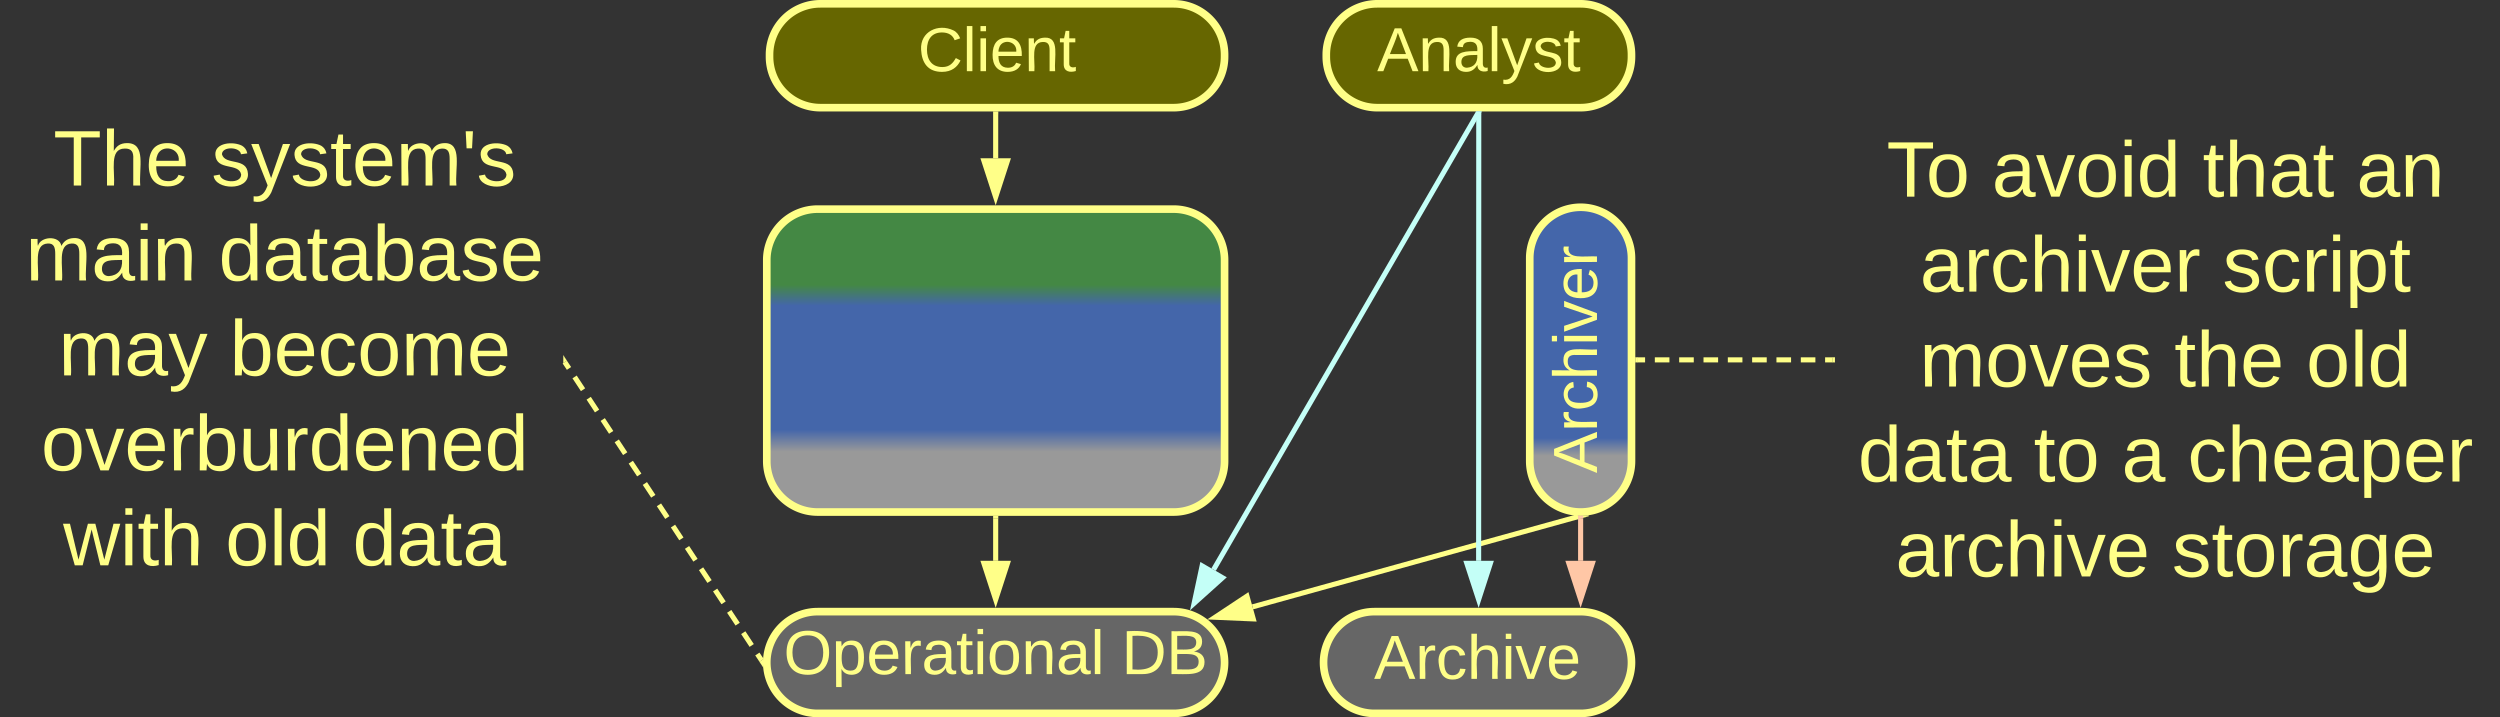 <svg xmlns="http://www.w3.org/2000/svg" xmlns:xlink="http://www.w3.org/1999/xlink" xmlns:lucid="lucid" width="983" height="282"><rect width="100%" height="100%" fill="#333333" stroke="none"/><g transform="translate(-258.5 -398.5)" lucid:page-tab-id="0_0"><path d="M560 500.73a20 20 0 0 1 20-20h140a20 20 0 0 1 20 20v79.1a20 20 0 0 1-20 20H580a20 20 0 0 1-20-20z" stroke="#ff8" stroke-width="3" fill="url(#a)"/><path d="M560 659a20 20 0 0 1 20-20h140a20 20 0 0 1 20 20 20 20 0 0 1-20 20H580a20 20 0 0 1-20-20z" stroke="#ff8" stroke-width="3" fill="#666"/><use xlink:href="#b" transform="matrix(1,0,0,1,565,644) translate(1.622 19.556)"/><use xlink:href="#c" transform="matrix(1,0,0,1,565,644) translate(134.505 19.556)"/><path d="M650 619v-16.67" stroke="#ff8" stroke-width="2" fill="none"/><path d="M650 634.26L645.37 620h9.26z" stroke="#ff8" stroke-width="2" fill="#ff8"/><path d="M650.98 602.36H649v-1.03H651z" stroke="#ff8" stroke-width=".05" fill="#ff8"/><path d="M778.92 659a20 20 0 0 1 20-20H880a20 20 0 0 1 20 20 20 20 0 0 1-20 20h-81.08a20 20 0 0 1-20-20z" stroke="#ff8" stroke-width="3" fill="#666"/><use xlink:href="#d" transform="matrix(1,0,0,1,783.925,644) translate(14.832 21.431)"/><path d="M561.08 420a20 20 0 0 1 20-20H720a20 20 0 0 1 20 20v.83a20 20 0 0 1-20 20H581.08a20 20 0 0 1-20-20z" stroke="#ff8" stroke-width="3" fill="#660"/><use xlink:href="#e" transform="matrix(1,0,0,1,566.075,405) translate(53.372 21.493)"/><path d="M860 500a20 20 0 0 1 20-20 20 20 0 0 1 20 20v79.83a20 20 0 0 1-20 20 20 20 0 0 1-20-20z" stroke="#ff8" stroke-width="3" fill="url(#f)"/><use xlink:href="#g" transform="matrix(-1.8369701987210297e-16,-1,1,-1.8369701987210297e-16,865,594.833) translate(10.292 21.431)"/><path d="M751 637.12l128.04-35.5" stroke="#ff8" stroke-width="2" fill="none"/><path d="M736.3 641.2l12.5-8.28 2.48 8.93z" stroke="#ff8" stroke-width="2" fill="#ff8"/><path d="M883.15 601.48l-3.88 1.07-.36-1.3 1.1.1 3.05-.25z" stroke="#ff8" stroke-width=".05" fill="#ff8"/><path d="M880 619v-16.66" stroke="#ffc7a6" stroke-width="2" fill="none"/><path d="M880 634.26L875.37 620h9.26z" stroke="#ffc7a6" stroke-width="2" fill="#ffc7a6"/><path d="M880.98 602.36H879v-1.1l.98.08.98-.08z" stroke="#ffc7a6" stroke-width=".05" fill="#ffc7a6"/><path d="M980 446a6 6 0 0 1 6-6h248a6 6 0 0 1 6 6v188a6 6 0 0 1-6 6H986a6 6 0 0 1-6-6z" stroke="#ff8" stroke-opacity="0" stroke-width="3" fill="#999" fill-opacity="0"/><use xlink:href="#h" transform="matrix(1,0,0,1,985,445) translate(15.333 30.826)"/><use xlink:href="#i" transform="matrix(1,0,0,1,985,445) translate(56.728 30.826)"/><use xlink:href="#j" transform="matrix(1,0,0,1,985,445) translate(139.605 30.826)"/><use xlink:href="#k" transform="matrix(1,0,0,1,985,445) translate(200.099 30.826)"/><use xlink:href="#l" transform="matrix(1,0,0,1,985,445) translate(28.426 68.16)"/><use xlink:href="#m" transform="matrix(1,0,0,1,985,445) translate(147.426 68.16)"/><use xlink:href="#n" transform="matrix(1,0,0,1,985,445) translate(28.296 105.493)"/><use xlink:href="#o" transform="matrix(1,0,0,1,985,445) translate(128.457 105.493)"/><use xlink:href="#p" transform="matrix(1,0,0,1,985,445) translate(180.309 105.493)"/><use xlink:href="#q" transform="matrix(1,0,0,1,985,445) translate(4.056 142.826)"/><use xlink:href="#r" transform="matrix(1,0,0,1,985,445) translate(73.191 142.826)"/><use xlink:href="#s" transform="matrix(1,0,0,1,985,445) translate(107.759 142.826)"/><use xlink:href="#t" transform="matrix(1,0,0,1,985,445) translate(133.685 142.826)"/><use xlink:href="#u" transform="matrix(1,0,0,1,985,445) translate(18.833 180.16)"/><use xlink:href="#v" transform="matrix(1,0,0,1,985,445) translate(127.549 180.16)"/><path d="M979 540h-2.87m-3.82 0h-5.73m-3.83 0H957m-3.82 0h-5.74m-3.82 0h-5.74m-3.82 0h-5.74m-3.83 0h-5.74m-3.83 0h-5.74m-3.83 0h-2.87" stroke="#ff8" stroke-width="2" fill="none"/><path d="M980 540.98h-1.03V539H980zM902.53 540.98h-1.03V539h1.03z" stroke="#ff8" stroke-width=".05" fill="#ff8"/><path d="M780 420a20 20 0 0 1 20-20h80a20 20 0 0 1 20 20v.83a20 20 0 0 1-20 20h-80a20 20 0 0 1-20-20z" stroke="#ff8" stroke-width="3" fill="#660"/><use xlink:href="#w" transform="matrix(1,0,0,1,785,405) translate(14.977 21.493)"/><path d="M650 460.73v-17.4" stroke="#ff8" stroke-width="2" fill="none"/><path d="M650 476l-4.63-14.27h9.26z" stroke="#ff8" stroke-width="2" fill="#ff8"/><path d="M650.98 443.36H649v-1.03H651z" stroke="#ff8" stroke-width=".05" fill="#ff8"/><path d="M839.9 619l.05-175.67" stroke="#c4fff7" stroke-width="2" fill="none"/><path d="M839.9 634.26L835.25 620h9.27z" stroke="#c4fff7" stroke-width="2" fill="#c4fff7"/><path d="M840.92 443.36h-1.94v-1.03h1.95z" stroke="#c4fff7" stroke-width=".05" fill="#c4fff7"/><path d="M735.68 622.48L839.5 443.2" stroke="#c4fff7" stroke-width="2" fill="none"/><path d="M728.03 635.7l3.14-14.68 8.02 4.65z" stroke="#c4fff7" stroke-width="2" fill="#c4fff7"/><path d="M840.33 443.7l-1.7-.97.24-.4h2.26z" stroke="#c4fff7" stroke-width=".05" fill="#c4fff7"/><path d="M260 426a6 6 0 0 1 6-6h208a6 6 0 0 1 6 6v228a6 6 0 0 1-6 6H266a6 6 0 0 1-6-6z" stroke="#ff8" stroke-opacity="0" stroke-width="3" fill="#999" fill-opacity="0"/><g><use xlink:href="#x" transform="matrix(1,0,0,1,265,425) translate(14.5 46.451)"/><use xlink:href="#y" transform="matrix(1,0,0,1,265,425) translate(76.636 46.451)"/><use xlink:href="#z" transform="matrix(1,0,0,1,265,425) translate(3.611 83.785)"/><use xlink:href="#A" transform="matrix(1,0,0,1,265,425) translate(79.488 83.785)"/><use xlink:href="#B" transform="matrix(1,0,0,1,265,425) translate(16.574 121.118)"/><use xlink:href="#C" transform="matrix(1,0,0,1,265,425) translate(83.895 121.118)"/><use xlink:href="#D" transform="matrix(1,0,0,1,265,425) translate(9.66 158.451)"/><use xlink:href="#E" transform="matrix(1,0,0,1,265,425) translate(18.346 195.785)"/><use xlink:href="#F" transform="matrix(1,0,0,1,265,425) translate(82.123 195.785)"/><use xlink:href="#G" transform="matrix(1,0,0,1,265,425) translate(132.16 195.785)"/></g><path d="M557.95 658.16l-1.66-2.5m-2.22-3.36l-3.32-5.03m-2.2-3.35l-3.33-5.03m-2.2-3.36l-3.33-5.03m-2.2-3.34l-3.33-5.03m-2.2-3.35l-3.32-5.03m-2.22-3.36l-3.3-5.03M520.9 602l-3.3-5m-2.22-3.37l-3.32-5.02m-2.2-3.35l-3.33-5.03m-2.2-3.35l-3.32-5.03m-2.2-3.35l-3.32-5.04m-2.22-3.35l-3.3-5.02m-2.22-3.35l-3.32-5.03m-2.2-3.35l-1.67-2.5" stroke="#ff8" stroke-width="2" fill="none"/><path d="M558.5 659l.15 2-1.53-2.32 1.48-.98zM481.38 540.32l-1.38.9v-3z" stroke="#ff8" stroke-width=".05" fill="#ff8"/><defs><linearGradient gradientUnits="userSpaceOnUse" id="a" x1="560" y1="599.83" x2="560" y2="480.73"><stop offset="19.93%" stop-color="#999"/><stop offset="27.17%" stop-color="#46a"/><stop offset="68.12%" stop-color="#46a"/><stop offset="75%" stop-color="#484"/></linearGradient><path d="M140-251c81 0 123 46 123 126C263-46 219 4 140 4 59 4 17-45 17-125s42-126 123-126zm0 227c63 0 89-41 89-101s-29-99-89-99c-61 0-89 39-89 99S79-25 140-24" id="H" fill="#ff8"/><path d="M115-194c55 1 70 41 70 98S169 2 115 4C84 4 66-9 55-30l1 105H24l-1-265h31l2 30c10-21 28-34 59-34zm-8 174c40 0 45-34 45-75s-6-73-45-74c-42 0-51 32-51 76 0 43 10 73 51 73" id="I" fill="#ff8"/><path d="M100-194c63 0 86 42 84 106H49c0 40 14 67 53 68 26 1 43-12 49-29l28 8c-11 28-37 45-77 45C44 4 14-33 15-96c1-61 26-98 85-98zm52 81c6-60-76-77-97-28-3 7-6 17-6 28h103" id="J" fill="#ff8"/><path d="M114-163C36-179 61-72 57 0H25l-1-190h30c1 12-1 29 2 39 6-27 23-49 58-41v29" id="K" fill="#ff8"/><path d="M141-36C126-15 110 5 73 4 37 3 15-17 15-53c-1-64 63-63 125-63 3-35-9-54-41-54-24 1-41 7-42 31l-33-3c5-37 33-52 76-52 45 0 72 20 72 64v82c-1 20 7 32 28 27v20c-31 9-61-2-59-35zM48-53c0 20 12 33 32 33 41-3 63-29 60-74-43 2-92-5-92 41" id="L" fill="#ff8"/><path d="M59-47c-2 24 18 29 38 22v24C64 9 27 4 27-40v-127H5v-23h24l9-43h21v43h35v23H59v120" id="M" fill="#ff8"/><path d="M24-231v-30h32v30H24zM24 0v-190h32V0H24" id="N" fill="#ff8"/><path d="M100-194c62-1 85 37 85 99 1 63-27 99-86 99S16-35 15-95c0-66 28-99 85-99zM99-20c44 1 53-31 53-75 0-43-8-75-51-75s-53 32-53 75 10 74 51 75" id="O" fill="#ff8"/><path d="M117-194c89-4 53 116 60 194h-32v-121c0-31-8-49-39-48C34-167 62-67 57 0H25l-1-190h30c1 10-1 24 2 32 11-22 29-35 61-36" id="P" fill="#ff8"/><path d="M24 0v-261h32V0H24" id="Q" fill="#ff8"/><g id="b"><use transform="matrix(0.068,0,0,0.068,0,0)" xlink:href="#H"/><use transform="matrix(0.068,0,0,0.068,19.012,0)" xlink:href="#I"/><use transform="matrix(0.068,0,0,0.068,32.593,0)" xlink:href="#J"/><use transform="matrix(0.068,0,0,0.068,46.173,0)" xlink:href="#K"/><use transform="matrix(0.068,0,0,0.068,54.253,0)" xlink:href="#L"/><use transform="matrix(0.068,0,0,0.068,67.833,0)" xlink:href="#M"/><use transform="matrix(0.068,0,0,0.068,74.623,0)" xlink:href="#N"/><use transform="matrix(0.068,0,0,0.068,79.988,0)" xlink:href="#O"/><use transform="matrix(0.068,0,0,0.068,93.568,0)" xlink:href="#P"/><use transform="matrix(0.068,0,0,0.068,107.148,0)" xlink:href="#L"/><use transform="matrix(0.068,0,0,0.068,120.728,0)" xlink:href="#Q"/></g><path d="M30-248c118-7 216 8 213 122C240-48 200 0 122 0H30v-248zM63-27c89 8 146-16 146-99s-60-101-146-95v194" id="R" fill="#ff8"/><path d="M160-131c35 5 61 23 61 61C221 17 115-2 30 0v-248c76 3 177-17 177 60 0 33-19 50-47 57zm-97-11c50-1 110 9 110-42 0-47-63-36-110-37v79zm0 115c55-2 124 14 124-45 0-56-70-42-124-44v89" id="S" fill="#ff8"/><g id="c"><use transform="matrix(0.068,0,0,0.068,0,0)" xlink:href="#R"/><use transform="matrix(0.068,0,0,0.068,17.586,0)" xlink:href="#S"/></g><path d="M205 0l-28-72H64L36 0H1l101-248h38L239 0h-34zm-38-99l-47-123c-12 45-31 82-46 123h93" id="T" fill="#ff8"/><path d="M96-169c-40 0-48 33-48 73s9 75 48 75c24 0 41-14 43-38l32 2c-6 37-31 61-74 61-59 0-76-41-82-99-10-93 101-131 147-64 4 7 5 14 7 22l-32 3c-4-21-16-35-41-35" id="U" fill="#ff8"/><path d="M106-169C34-169 62-67 57 0H25v-261h32l-1 103c12-21 28-36 61-36 89 0 53 116 60 194h-32v-121c2-32-8-49-39-48" id="V" fill="#ff8"/><path d="M108 0H70L1-190h34L89-25l56-165h34" id="W" fill="#ff8"/><g id="d"><use transform="matrix(0.068,0,0,0.068,0,0)" xlink:href="#T"/><use transform="matrix(0.068,0,0,0.068,16.296,0)" xlink:href="#K"/><use transform="matrix(0.068,0,0,0.068,24.377,0)" xlink:href="#U"/><use transform="matrix(0.068,0,0,0.068,36.599,0)" xlink:href="#V"/><use transform="matrix(0.068,0,0,0.068,50.179,0)" xlink:href="#N"/><use transform="matrix(0.068,0,0,0.068,55.543,0)" xlink:href="#W"/><use transform="matrix(0.068,0,0,0.068,67.765,0)" xlink:href="#J"/></g><path d="M212-179c-10-28-35-45-73-45-59 0-87 40-87 99 0 60 29 101 89 101 43 0 62-24 78-52l27 14C228-24 195 4 139 4 59 4 22-46 18-125c-6-104 99-153 187-111 19 9 31 26 39 46" id="X" fill="#ff8"/><g id="e"><use transform="matrix(0.068,0,0,0.068,0,0)" xlink:href="#X"/><use transform="matrix(0.068,0,0,0.068,17.586,0)" xlink:href="#Q"/><use transform="matrix(0.068,0,0,0.068,22.951,0)" xlink:href="#N"/><use transform="matrix(0.068,0,0,0.068,28.315,0)" xlink:href="#J"/><use transform="matrix(0.068,0,0,0.068,41.895,0)" xlink:href="#P"/><use transform="matrix(0.068,0,0,0.068,55.475,0)" xlink:href="#M"/></g><linearGradient gradientUnits="userSpaceOnUse" id="f" x1="860" y1="599.83" x2="860" y2="480"><stop offset="18.48%" stop-color="#999"/><stop offset="24.28%" stop-color="#46a"/></linearGradient><g id="g"><use transform="matrix(0.068,0,0,0.068,0,0)" xlink:href="#T"/><use transform="matrix(0.068,0,0,0.068,16.296,0)" xlink:href="#K"/><use transform="matrix(0.068,0,0,0.068,24.377,0)" xlink:href="#U"/><use transform="matrix(0.068,0,0,0.068,36.599,0)" xlink:href="#V"/><use transform="matrix(0.068,0,0,0.068,50.179,0)" xlink:href="#N"/><use transform="matrix(0.068,0,0,0.068,55.543,0)" xlink:href="#W"/><use transform="matrix(0.068,0,0,0.068,67.765,0)" xlink:href="#J"/><use transform="matrix(0.068,0,0,0.068,81.346,0)" xlink:href="#K"/></g><path d="M127-220V0H93v-220H8v-28h204v28h-85" id="Y" fill="#ff8"/><g id="h"><use transform="matrix(0.086,0,0,0.086,0,0)" xlink:href="#Y"/><use transform="matrix(0.086,0,0,0.086,15.469,0)" xlink:href="#O"/></g><path d="M85-194c31 0 48 13 60 33l-1-100h32l1 261h-30c-2-10 0-23-3-31C134-8 116 4 85 4 32 4 16-35 15-94c0-66 23-100 70-100zm9 24c-40 0-46 34-46 75 0 40 6 74 45 74 42 0 51-32 51-76 0-42-9-74-50-73" id="Z" fill="#ff8"/><g id="i"><use transform="matrix(0.086,0,0,0.086,0,0)" xlink:href="#L"/><use transform="matrix(0.086,0,0,0.086,17.284,0)" xlink:href="#W"/><use transform="matrix(0.086,0,0,0.086,32.84,0)" xlink:href="#O"/><use transform="matrix(0.086,0,0,0.086,50.123,0)" xlink:href="#N"/><use transform="matrix(0.086,0,0,0.086,56.951,0)" xlink:href="#Z"/></g><g id="j"><use transform="matrix(0.086,0,0,0.086,0,0)" xlink:href="#M"/><use transform="matrix(0.086,0,0,0.086,8.642,0)" xlink:href="#V"/><use transform="matrix(0.086,0,0,0.086,25.926,0)" xlink:href="#L"/><use transform="matrix(0.086,0,0,0.086,43.21,0)" xlink:href="#M"/></g><g id="k"><use transform="matrix(0.086,0,0,0.086,0,0)" xlink:href="#L"/><use transform="matrix(0.086,0,0,0.086,17.284,0)" xlink:href="#P"/></g><g id="l"><use transform="matrix(0.086,0,0,0.086,0,0)" xlink:href="#L"/><use transform="matrix(0.086,0,0,0.086,17.284,0)" xlink:href="#K"/><use transform="matrix(0.086,0,0,0.086,27.568,0)" xlink:href="#U"/><use transform="matrix(0.086,0,0,0.086,43.123,0)" xlink:href="#V"/><use transform="matrix(0.086,0,0,0.086,60.407,0)" xlink:href="#N"/><use transform="matrix(0.086,0,0,0.086,67.235,0)" xlink:href="#W"/><use transform="matrix(0.086,0,0,0.086,82.79,0)" xlink:href="#J"/><use transform="matrix(0.086,0,0,0.086,100.074,0)" xlink:href="#K"/></g><path d="M135-143c-3-34-86-38-87 0 15 53 115 12 119 90S17 21 10-45l28-5c4 36 97 45 98 0-10-56-113-15-118-90-4-57 82-63 122-42 12 7 21 19 24 35" id="aa" fill="#ff8"/><g id="m"><use transform="matrix(0.086,0,0,0.086,0,0)" xlink:href="#aa"/><use transform="matrix(0.086,0,0,0.086,15.556,0)" xlink:href="#U"/><use transform="matrix(0.086,0,0,0.086,31.111,0)" xlink:href="#K"/><use transform="matrix(0.086,0,0,0.086,41.395,0)" xlink:href="#N"/><use transform="matrix(0.086,0,0,0.086,48.222,0)" xlink:href="#I"/><use transform="matrix(0.086,0,0,0.086,65.506,0)" xlink:href="#M"/></g><path d="M210-169c-67 3-38 105-44 169h-31v-121c0-29-5-50-35-48C34-165 62-65 56 0H25l-1-190h30c1 10-1 24 2 32 10-44 99-50 107 0 11-21 27-35 58-36 85-2 47 119 55 194h-31v-121c0-29-5-49-35-48" id="ab" fill="#ff8"/><g id="n"><use transform="matrix(0.086,0,0,0.086,0,0)" xlink:href="#ab"/><use transform="matrix(0.086,0,0,0.086,25.84,0)" xlink:href="#O"/><use transform="matrix(0.086,0,0,0.086,43.123,0)" xlink:href="#W"/><use transform="matrix(0.086,0,0,0.086,58.679,0)" xlink:href="#J"/><use transform="matrix(0.086,0,0,0.086,75.963,0)" xlink:href="#aa"/></g><g id="o"><use transform="matrix(0.086,0,0,0.086,0,0)" xlink:href="#M"/><use transform="matrix(0.086,0,0,0.086,8.642,0)" xlink:href="#V"/><use transform="matrix(0.086,0,0,0.086,25.926,0)" xlink:href="#J"/></g><g id="p"><use transform="matrix(0.086,0,0,0.086,0,0)" xlink:href="#O"/><use transform="matrix(0.086,0,0,0.086,17.284,0)" xlink:href="#Q"/><use transform="matrix(0.086,0,0,0.086,24.111,0)" xlink:href="#Z"/></g><g id="q"><use transform="matrix(0.086,0,0,0.086,0,0)" xlink:href="#Z"/><use transform="matrix(0.086,0,0,0.086,17.284,0)" xlink:href="#L"/><use transform="matrix(0.086,0,0,0.086,34.568,0)" xlink:href="#M"/><use transform="matrix(0.086,0,0,0.086,43.21,0)" xlink:href="#L"/></g><g id="r"><use transform="matrix(0.086,0,0,0.086,0,0)" xlink:href="#M"/><use transform="matrix(0.086,0,0,0.086,8.642,0)" xlink:href="#O"/></g><use transform="matrix(0.086,0,0,0.086,0,0)" xlink:href="#L" id="s"/><g id="t"><use transform="matrix(0.086,0,0,0.086,0,0)" xlink:href="#U"/><use transform="matrix(0.086,0,0,0.086,15.556,0)" xlink:href="#V"/><use transform="matrix(0.086,0,0,0.086,32.84,0)" xlink:href="#J"/><use transform="matrix(0.086,0,0,0.086,50.123,0)" xlink:href="#L"/><use transform="matrix(0.086,0,0,0.086,67.407,0)" xlink:href="#I"/><use transform="matrix(0.086,0,0,0.086,84.691,0)" xlink:href="#J"/><use transform="matrix(0.086,0,0,0.086,101.975,0)" xlink:href="#K"/></g><g id="u"><use transform="matrix(0.086,0,0,0.086,0,0)" xlink:href="#L"/><use transform="matrix(0.086,0,0,0.086,17.284,0)" xlink:href="#K"/><use transform="matrix(0.086,0,0,0.086,27.568,0)" xlink:href="#U"/><use transform="matrix(0.086,0,0,0.086,43.123,0)" xlink:href="#V"/><use transform="matrix(0.086,0,0,0.086,60.407,0)" xlink:href="#N"/><use transform="matrix(0.086,0,0,0.086,67.235,0)" xlink:href="#W"/><use transform="matrix(0.086,0,0,0.086,82.79,0)" xlink:href="#J"/></g><path d="M177-190C167-65 218 103 67 71c-23-6-38-20-44-43l32-5c15 47 100 32 89-28v-30C133-14 115 1 83 1 29 1 15-40 15-95c0-56 16-97 71-98 29-1 48 16 59 35 1-10 0-23 2-32h30zM94-22c36 0 50-32 50-73 0-42-14-75-50-75-39 0-46 34-46 75s6 73 46 73" id="ac" fill="#ff8"/><g id="v"><use transform="matrix(0.086,0,0,0.086,0,0)" xlink:href="#aa"/><use transform="matrix(0.086,0,0,0.086,15.556,0)" xlink:href="#M"/><use transform="matrix(0.086,0,0,0.086,24.198,0)" xlink:href="#O"/><use transform="matrix(0.086,0,0,0.086,41.481,0)" xlink:href="#K"/><use transform="matrix(0.086,0,0,0.086,51.765,0)" xlink:href="#L"/><use transform="matrix(0.086,0,0,0.086,69.049,0)" xlink:href="#ac"/><use transform="matrix(0.086,0,0,0.086,86.333,0)" xlink:href="#J"/></g><path d="M179-190L93 31C79 59 56 82 12 73V49c39 6 53-20 64-50L1-190h34L92-34l54-156h33" id="ad" fill="#ff8"/><g id="w"><use transform="matrix(0.068,0,0,0.068,0,0)" xlink:href="#T"/><use transform="matrix(0.068,0,0,0.068,16.296,0)" xlink:href="#P"/><use transform="matrix(0.068,0,0,0.068,29.877,0)" xlink:href="#L"/><use transform="matrix(0.068,0,0,0.068,43.457,0)" xlink:href="#Q"/><use transform="matrix(0.068,0,0,0.068,48.821,0)" xlink:href="#ad"/><use transform="matrix(0.068,0,0,0.068,61.043,0)" xlink:href="#aa"/><use transform="matrix(0.068,0,0,0.068,73.265,0)" xlink:href="#M"/></g><g id="x"><use transform="matrix(0.086,0,0,0.086,0,0)" xlink:href="#Y"/><use transform="matrix(0.086,0,0,0.086,18.926,0)" xlink:href="#V"/><use transform="matrix(0.086,0,0,0.086,36.21,0)" xlink:href="#J"/></g><path d="M47-170H22l-4-78h33" id="ae" fill="#ff8"/><g id="y"><use transform="matrix(0.086,0,0,0.086,0,0)" xlink:href="#aa"/><use transform="matrix(0.086,0,0,0.086,15.556,0)" xlink:href="#ad"/><use transform="matrix(0.086,0,0,0.086,31.111,0)" xlink:href="#aa"/><use transform="matrix(0.086,0,0,0.086,46.667,0)" xlink:href="#M"/><use transform="matrix(0.086,0,0,0.086,55.309,0)" xlink:href="#J"/><use transform="matrix(0.086,0,0,0.086,72.593,0)" xlink:href="#ab"/><use transform="matrix(0.086,0,0,0.086,98.432,0)" xlink:href="#ae"/><use transform="matrix(0.086,0,0,0.086,104.309,0)" xlink:href="#aa"/></g><g id="z"><use transform="matrix(0.086,0,0,0.086,0,0)" xlink:href="#ab"/><use transform="matrix(0.086,0,0,0.086,25.84,0)" xlink:href="#L"/><use transform="matrix(0.086,0,0,0.086,43.123,0)" xlink:href="#N"/><use transform="matrix(0.086,0,0,0.086,49.951,0)" xlink:href="#P"/></g><path d="M115-194c53 0 69 39 70 98 0 66-23 100-70 100C84 3 66-7 56-30L54 0H23l1-261h32v101c10-23 28-34 59-34zm-8 174c40 0 45-34 45-75 0-40-5-75-45-74-42 0-51 32-51 76 0 43 10 73 51 73" id="af" fill="#ff8"/><g id="A"><use transform="matrix(0.086,0,0,0.086,0,0)" xlink:href="#Z"/><use transform="matrix(0.086,0,0,0.086,17.284,0)" xlink:href="#L"/><use transform="matrix(0.086,0,0,0.086,34.568,0)" xlink:href="#M"/><use transform="matrix(0.086,0,0,0.086,43.21,0)" xlink:href="#L"/><use transform="matrix(0.086,0,0,0.086,60.494,0)" xlink:href="#af"/><use transform="matrix(0.086,0,0,0.086,77.778,0)" xlink:href="#L"/><use transform="matrix(0.086,0,0,0.086,95.062,0)" xlink:href="#aa"/><use transform="matrix(0.086,0,0,0.086,110.617,0)" xlink:href="#J"/></g><g id="B"><use transform="matrix(0.086,0,0,0.086,0,0)" xlink:href="#ab"/><use transform="matrix(0.086,0,0,0.086,25.84,0)" xlink:href="#L"/><use transform="matrix(0.086,0,0,0.086,43.123,0)" xlink:href="#ad"/></g><g id="C"><use transform="matrix(0.086,0,0,0.086,0,0)" xlink:href="#af"/><use transform="matrix(0.086,0,0,0.086,17.284,0)" xlink:href="#J"/><use transform="matrix(0.086,0,0,0.086,34.568,0)" xlink:href="#U"/><use transform="matrix(0.086,0,0,0.086,50.123,0)" xlink:href="#O"/><use transform="matrix(0.086,0,0,0.086,67.407,0)" xlink:href="#ab"/><use transform="matrix(0.086,0,0,0.086,93.247,0)" xlink:href="#J"/></g><path d="M84 4C-5 8 30-112 23-190h32v120c0 31 7 50 39 49 72-2 45-101 50-169h31l1 190h-30c-1-10 1-25-2-33-11 22-28 36-60 37" id="ag" fill="#ff8"/><g id="D"><use transform="matrix(0.086,0,0,0.086,0,0)" xlink:href="#O"/><use transform="matrix(0.086,0,0,0.086,17.284,0)" xlink:href="#W"/><use transform="matrix(0.086,0,0,0.086,32.84,0)" xlink:href="#J"/><use transform="matrix(0.086,0,0,0.086,50.123,0)" xlink:href="#K"/><use transform="matrix(0.086,0,0,0.086,60.407,0)" xlink:href="#af"/><use transform="matrix(0.086,0,0,0.086,77.691,0)" xlink:href="#ag"/><use transform="matrix(0.086,0,0,0.086,94.975,0)" xlink:href="#K"/><use transform="matrix(0.086,0,0,0.086,105.259,0)" xlink:href="#Z"/><use transform="matrix(0.086,0,0,0.086,122.543,0)" xlink:href="#J"/><use transform="matrix(0.086,0,0,0.086,139.827,0)" xlink:href="#P"/><use transform="matrix(0.086,0,0,0.086,157.111,0)" xlink:href="#J"/><use transform="matrix(0.086,0,0,0.086,174.395,0)" xlink:href="#Z"/></g><path d="M206 0h-36l-40-164L89 0H53L-1-190h32L70-26l43-164h34l41 164 42-164h31" id="ah" fill="#ff8"/><g id="E"><use transform="matrix(0.086,0,0,0.086,0,0)" xlink:href="#ah"/><use transform="matrix(0.086,0,0,0.086,22.383,0)" xlink:href="#N"/><use transform="matrix(0.086,0,0,0.086,29.21,0)" xlink:href="#M"/><use transform="matrix(0.086,0,0,0.086,37.852,0)" xlink:href="#V"/></g><g id="F"><use transform="matrix(0.086,0,0,0.086,0,0)" xlink:href="#O"/><use transform="matrix(0.086,0,0,0.086,17.284,0)" xlink:href="#Q"/><use transform="matrix(0.086,0,0,0.086,24.111,0)" xlink:href="#Z"/></g><g id="G"><use transform="matrix(0.086,0,0,0.086,0,0)" xlink:href="#Z"/><use transform="matrix(0.086,0,0,0.086,17.284,0)" xlink:href="#L"/><use transform="matrix(0.086,0,0,0.086,34.568,0)" xlink:href="#M"/><use transform="matrix(0.086,0,0,0.086,43.21,0)" xlink:href="#L"/></g></defs></g></svg>